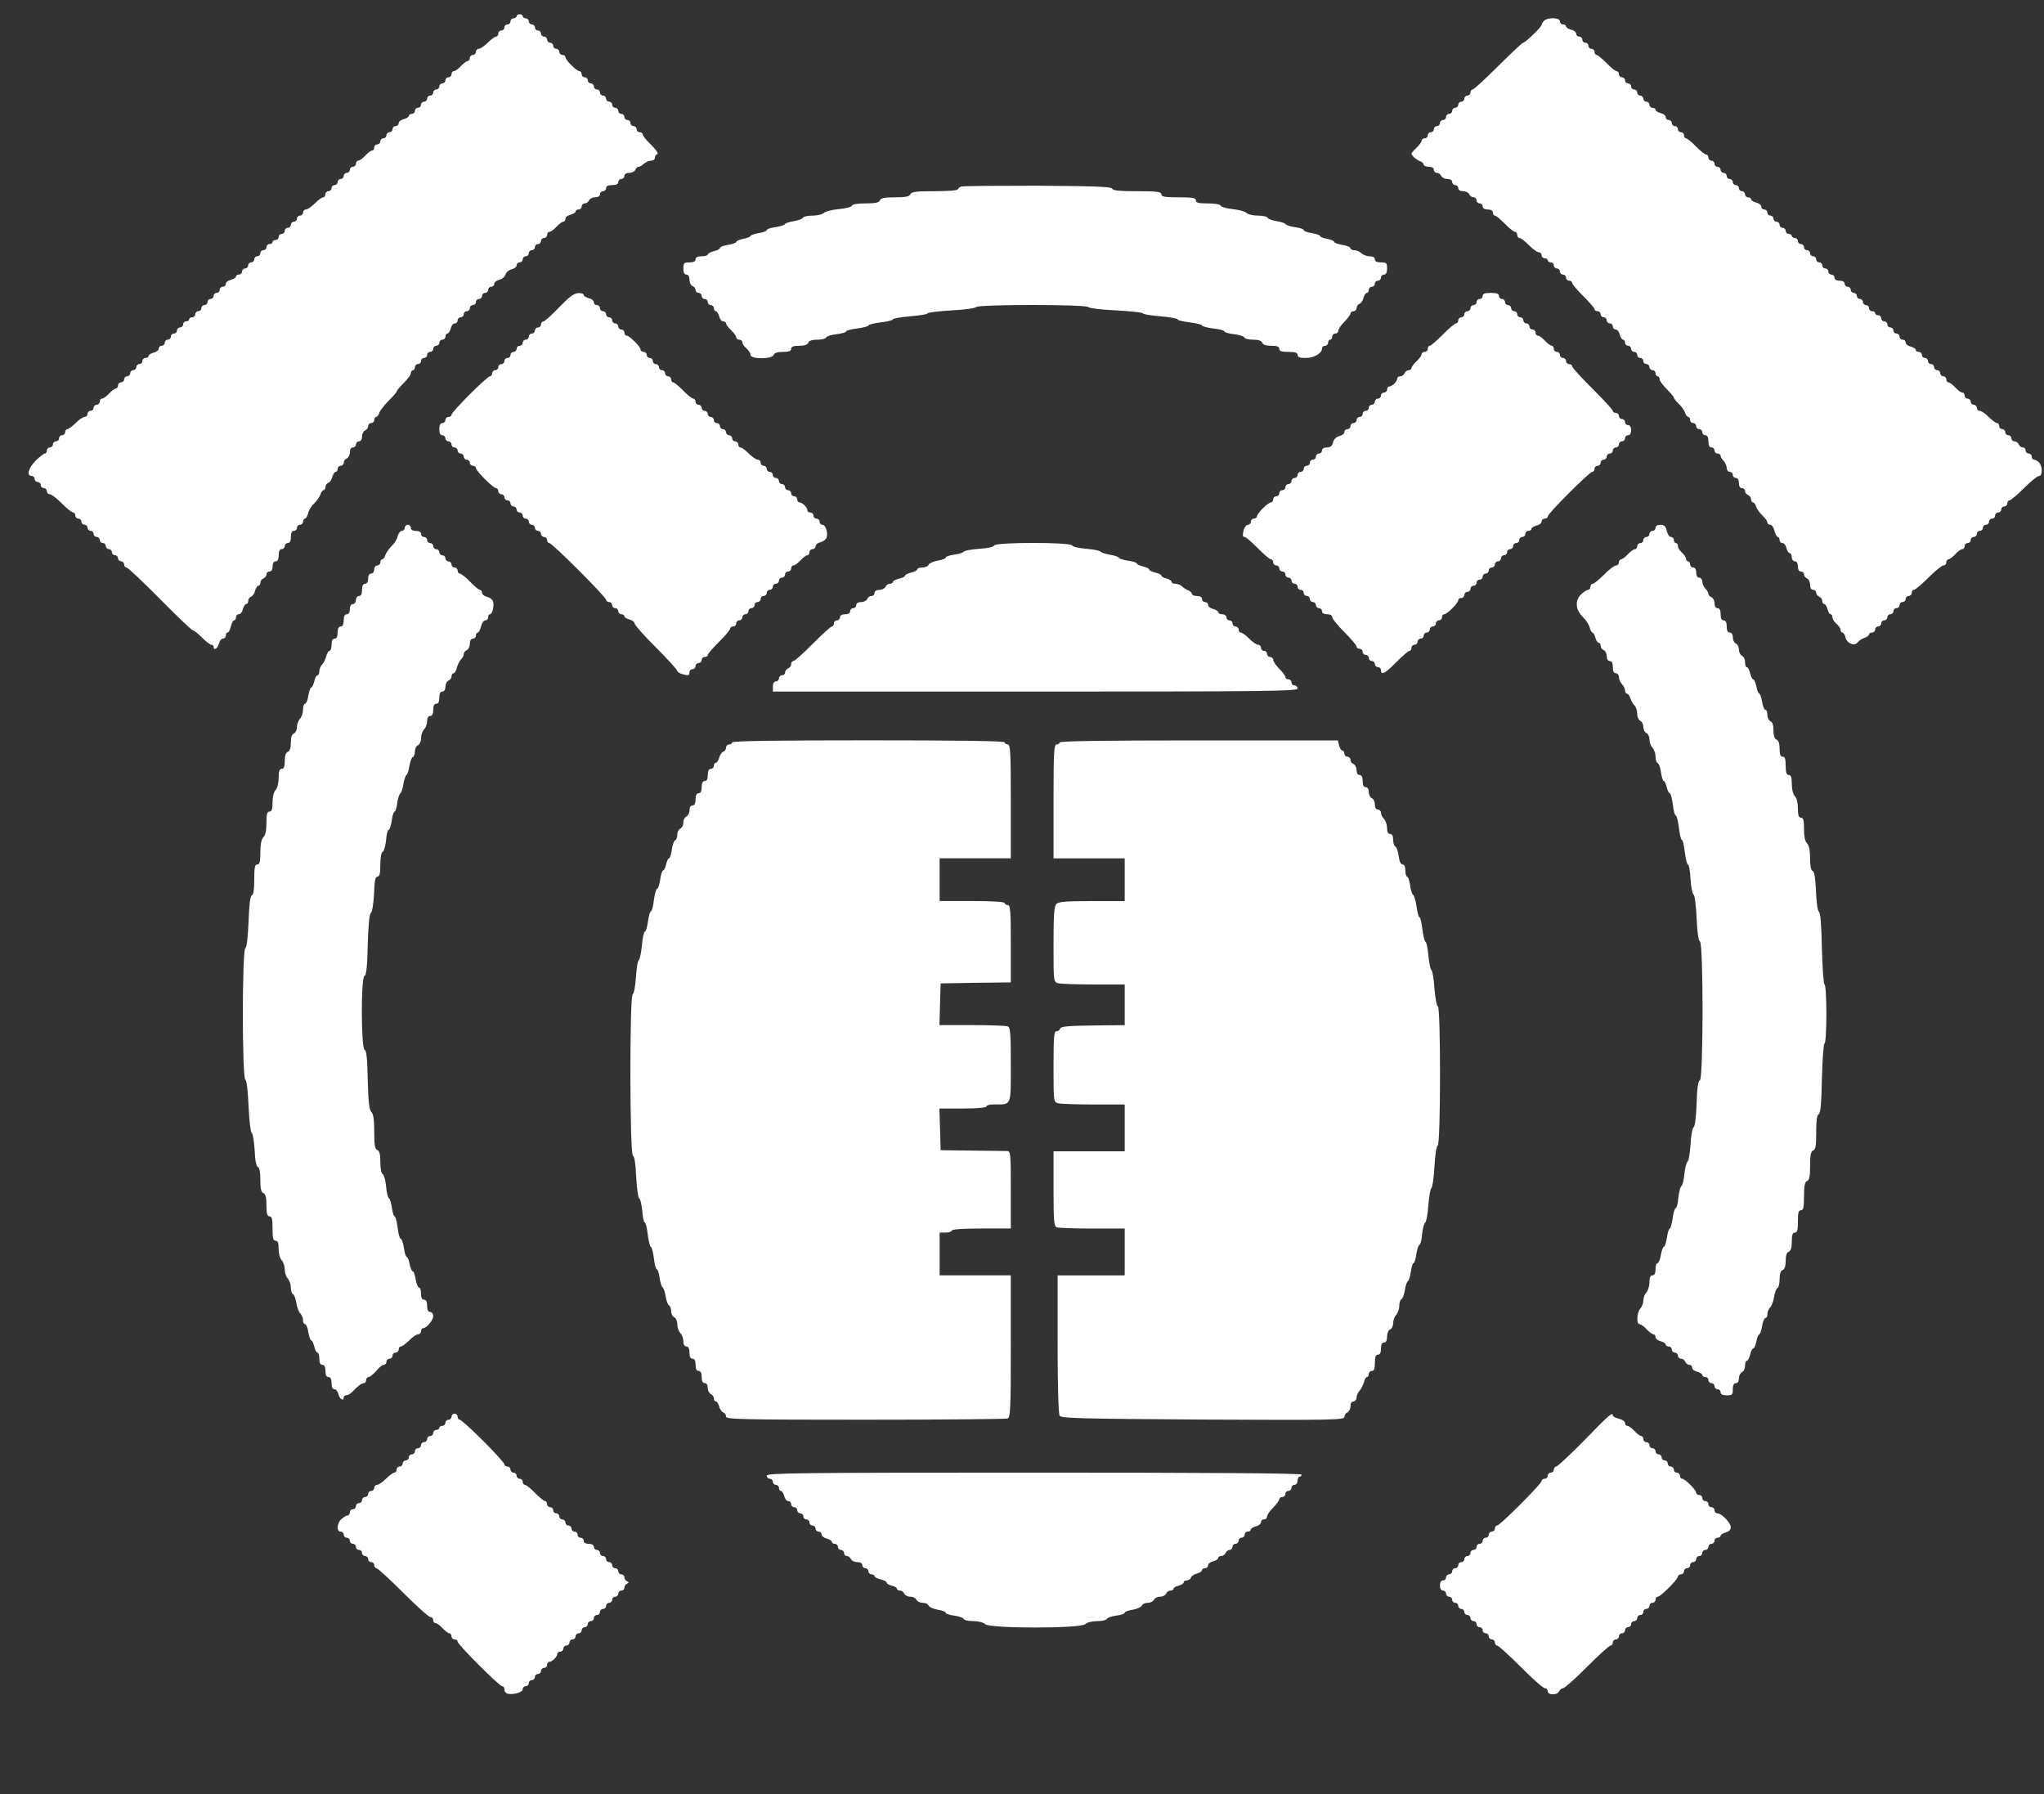 <?xml version="1.0" standalone="no"?>
<!DOCTYPE svg PUBLIC "-//W3C//DTD SVG 20010904//EN" "http://www.w3.org/TR/2001/REC-SVG-20010904/DTD/svg10.dtd">
<svg version="1.0" xmlns="http://www.w3.org/2000/svg"
    width="1005pt" height="882pt" viewBox="0 0 1005 882"
    preserveAspectRatio="xMidYMid meet">

    <rect x="0" y="0" width="1005" height="882" fill="#333333" stroke="none"/>

    <g transform="translate(0,882) scale(0.1,-0.1)"
        fill="#ffffff" stroke="none">
        <path
            d="M2540 8740 c0 -5 -7 -10 -15 -10 -8 0 -15 -7 -15 -15 0 -8 -7 -15
-15 -15 -8 0 -15 -7 -15 -15 0 -8 -7 -15 -15 -15 -8 0 -15 -7 -15 -15 0 -8 -5
-15 -11 -15 -6 0 -24 -13 -41 -30 -16 -16 -36 -30 -44 -30 -8 0 -14 -7 -14
-15 0 -8 -7 -15 -15 -15 -8 0 -15 -7 -15 -15 0 -8 -5 -15 -10 -15 -6 0 -21
-11 -34 -25 -13 -14 -28 -25 -35 -25 -6 0 -11 -7 -11 -15 0 -8 -7 -15 -15 -15
-8 0 -15 -7 -15 -15 0 -8 -7 -15 -15 -15 -8 0 -15 -7 -15 -15 0 -8 -7 -15 -15
-15 -8 0 -15 -7 -15 -15 0 -8 -7 -15 -15 -15 -8 0 -15 -7 -15 -15 0 -8 -7 -15
-15 -15 -8 0 -15 -7 -15 -15 0 -8 -7 -15 -15 -15 -8 0 -15 -7 -15 -15 0 -8 -7
-15 -15 -15 -8 0 -15 -4 -15 -10 0 -5 -11 -12 -25 -16 -14 -3 -25 -12 -25 -20
0 -8 -7 -14 -15 -14 -8 0 -15 -7 -15 -15 0 -8 -7 -15 -15 -15 -8 0 -15 -7 -15
-15 0 -8 -7 -15 -15 -15 -8 0 -15 -7 -15 -15 0 -8 -7 -15 -15 -15 -8 0 -15 -7
-15 -15 0 -8 -5 -15 -10 -15 -6 0 -21 -11 -34 -25 -13 -14 -28 -25 -35 -25 -6
0 -11 -7 -11 -15 0 -8 -7 -15 -15 -15 -8 0 -15 -7 -15 -15 0 -8 -7 -15 -15
-15 -8 0 -15 -7 -15 -15 0 -8 -7 -15 -15 -15 -8 0 -15 -7 -15 -15 0 -8 -7 -15
-15 -15 -8 0 -15 -7 -15 -15 0 -8 -7 -15 -15 -15 -8 0 -15 -7 -15 -15 0 -8 -5
-15 -11 -15 -6 0 -24 -13 -41 -30 -16 -16 -36 -30 -44 -30 -8 0 -14 -7 -14
-15 0 -8 -7 -15 -15 -15 -8 0 -15 -7 -15 -15 0 -8 -7 -15 -15 -15 -8 0 -15 -7
-15 -15 0 -8 -7 -15 -15 -15 -8 0 -15 -7 -15 -15 0 -8 -7 -15 -15 -15 -8 0
-15 -7 -15 -15 0 -8 -7 -15 -15 -15 -8 0 -15 -4 -15 -10 0 -5 -7 -10 -15 -10
-8 0 -15 -7 -15 -15 0 -8 -7 -15 -15 -15 -8 0 -15 -7 -15 -15 0 -8 -7 -15 -15
-15 -8 0 -15 -7 -15 -15 0 -8 -7 -15 -15 -15 -8 0 -15 -7 -15 -15 0 -8 -7 -15
-15 -15 -8 0 -15 -7 -15 -15 0 -8 -7 -15 -15 -15 -8 0 -15 -4 -15 -10 0 -5
-11 -12 -25 -16 -14 -3 -25 -12 -25 -20 0 -8 -7 -14 -15 -14 -8 0 -15 -7 -15
-15 0 -8 -7 -15 -15 -15 -8 0 -15 -7 -15 -15 0 -8 -7 -15 -15 -15 -8 0 -15 -7
-15 -15 0 -8 -7 -15 -15 -15 -8 0 -15 -7 -15 -15 0 -8 -7 -15 -15 -15 -8 0
-15 -7 -15 -15 0 -8 -7 -15 -15 -15 -8 0 -15 -4 -15 -10 0 -5 -7 -10 -15 -10
-8 0 -15 -7 -15 -15 0 -8 -7 -15 -15 -15 -8 0 -15 -7 -15 -15 0 -8 -7 -15 -15
-15 -8 0 -15 -7 -15 -15 0 -8 -7 -15 -15 -15 -8 0 -15 -7 -15 -15 0 -8 -7 -15
-15 -15 -8 0 -15 -6 -15 -14 0 -8 -11 -17 -25 -20 -14 -4 -25 -11 -25 -16 0
-6 -7 -10 -15 -10 -8 0 -15 -7 -15 -15 0 -8 -7 -15 -15 -15 -8 0 -15 -7 -15
-15 0 -8 -7 -15 -15 -15 -8 0 -15 -7 -15 -15 0 -8 -7 -15 -15 -15 -8 0 -15 -7
-15 -15 0 -8 -7 -15 -15 -15 -8 0 -15 -7 -15 -15 0 -8 -5 -15 -10 -15 -6 0
-21 -11 -34 -25 -13 -14 -28 -25 -35 -25 -6 0 -11 -7 -11 -15 0 -8 -7 -15 -15
-15 -8 0 -15 -7 -15 -15 0 -8 -7 -15 -15 -15 -8 0 -15 -7 -15 -15 0 -8 -6 -15
-14 -15 -8 0 -28 -13 -44 -30 -17 -16 -35 -30 -41 -30 -6 0 -11 -7 -11 -15 0
-8 -7 -15 -15 -15 -8 0 -15 -7 -15 -15 0 -8 -7 -15 -15 -15 -8 0 -15 -7 -15
-15 0 -8 -7 -15 -15 -15 -8 0 -15 -7 -15 -15 0 -8 -4 -15 -10 -15 -5 0 -25
-16 -45 -35 -36 -37 -46 -75 -20 -75 8 0 15 -7 15 -15 0 -8 7 -15 15 -15 8 0
15 -7 15 -15 0 -8 7 -15 15 -15 8 0 15 -7 15 -15 0 -8 6 -15 14 -15 8 0 35
-20 59 -45 25 -25 50 -45 56 -45 6 0 11 -7 11 -15 0 -8 7 -15 15 -15 8 0 15
-7 15 -15 0 -8 7 -15 15 -15 8 0 15 -7 15 -15 0 -8 7 -15 15 -15 8 0 15 -7 15
-15 0 -8 7 -15 15 -15 8 0 15 -7 15 -15 0 -8 7 -15 15 -15 8 0 15 -7 15 -15 0
-8 7 -15 15 -15 8 0 15 -7 15 -15 0 -8 7 -15 15 -15 8 0 15 -7 15 -15 0 -8 7
-15 15 -15 8 0 15 -7 15 -15 0 -8 5 -15 11 -15 7 0 81 -70 165 -155 84 -85
157 -155 163 -155 6 0 25 -16 44 -35 19 -19 39 -35 46 -35 6 0 11 -4 11 -10 0
-21 20 -9 26 15 3 14 12 25 20 25 8 0 14 7 14 15 0 8 4 15 9 15 5 0 12 14 16
30 4 17 11 30 16 30 5 0 9 7 9 15 0 8 6 15 14 15 8 0 17 11 20 25 4 14 11 25
16 25 6 0 10 7 10 15 0 9 6 18 14 21 8 3 17 16 20 30 4 13 11 24 16 24 6 0 10
7 10 15 0 9 7 18 15 21 8 4 15 12 15 20 0 8 7 14 15 14 9 0 15 9 15 25 0 16 6
25 15 25 10 0 15 10 15 30 0 20 5 30 15 30 8 0 15 7 15 15 0 8 7 15 15 15 10
0 15 10 15 30 0 20 5 30 15 30 8 0 15 7 15 15 0 8 7 15 15 15 8 0 15 7 15 15
0 8 4 15 9 15 5 0 12 12 16 27 3 15 17 37 30 48 12 12 26 32 30 43 3 12 11 22
16 22 5 0 9 7 9 15 0 9 6 18 14 21 8 3 17 16 20 30 4 13 11 24 16 24 6 0 10 7
10 15 0 8 7 15 15 15 8 0 15 7 15 15 0 9 7 18 15 21 8 4 15 17 15 30 0 15 6
24 15 24 8 0 15 7 15 15 0 8 7 15 15 15 9 0 15 9 15 24 0 13 7 26 15 30 8 3
15 12 15 21 0 8 7 15 15 15 8 0 15 7 15 15 0 8 4 15 9 15 5 0 13 9 16 21 4 11
25 38 46 59 21 21 39 41 39 45 0 5 16 23 35 42 19 19 35 40 35 48 0 8 5 15 10
15 6 0 10 7 10 15 0 8 7 15 15 15 8 0 15 7 15 15 0 8 7 15 15 15 8 0 15 7 15
15 0 8 7 15 15 15 8 0 15 7 15 15 0 8 7 15 15 15 8 0 15 7 15 15 0 8 7 15 15
15 8 0 15 7 15 15 0 8 4 15 10 15 5 0 12 11 16 25 3 14 12 25 20 25 8 0 14 7
14 15 0 8 7 15 15 15 8 0 15 7 15 15 0 8 7 15 15 15 8 0 15 7 15 15 0 8 7 15
15 15 8 0 15 7 15 15 0 8 7 15 15 15 8 0 15 7 15 15 0 8 7 15 15 15 8 0 15 7
15 15 0 8 7 15 15 15 8 0 15 6 15 14 0 8 11 17 24 20 14 3 28 15 31 26 3 11
17 23 31 26 13 3 24 12 24 20 0 8 7 14 15 14 8 0 15 7 15 15 0 8 7 15 15 15 8
0 15 7 15 15 0 8 7 15 15 15 8 0 15 7 15 15 0 8 7 15 15 15 8 0 15 7 15 15 0
8 7 15 15 15 8 0 15 7 15 15 0 8 5 15 11 15 7 0 22 11 35 25 13 14 28 25 34
25 5 0 10 6 10 14 0 8 11 17 25 20 14 4 25 11 25 16 0 6 7 10 15 10 8 0 15 7
15 15 0 8 7 15 15 15 9 0 18 7 21 15 4 8 17 15 30 15 15 0 24 6 24 15 0 8 7
15 15 15 8 0 15 7 15 15 0 10 10 15 30 15 20 0 30 5 30 15 0 8 7 15 15 15 8 0
15 7 15 15 0 9 9 15 24 15 13 0 26 7 30 15 3 8 10 15 16 15 6 0 18 7 26 15 9
8 24 15 35 15 10 0 19 6 19 14 0 8 5 16 12 18 7 3 -6 22 -30 45 -23 22 -42 46
-42 52 0 6 -7 11 -15 11 -8 0 -15 7 -15 15 0 8 -7 15 -15 15 -8 0 -15 7 -15
15 0 8 -7 15 -15 15 -8 0 -15 7 -15 15 0 8 -7 15 -15 15 -8 0 -15 7 -15 15 0
8 -7 15 -15 15 -8 0 -15 7 -15 15 0 8 -7 15 -15 15 -8 0 -15 7 -15 15 0 8 -7
15 -15 15 -8 0 -15 7 -15 15 0 8 -7 15 -15 15 -8 0 -15 7 -15 15 0 8 -7 15
-15 15 -8 0 -15 7 -15 15 0 8 -7 15 -15 15 -8 0 -15 7 -15 15 0 8 -5 15 -11
15 -14 0 -69 55 -69 69 0 6 -7 11 -15 11 -8 0 -15 7 -15 15 0 8 -7 15 -15 15
-8 0 -15 7 -15 15 0 8 -7 15 -15 15 -8 0 -15 7 -15 15 0 8 -7 15 -15 15 -8 0
-15 7 -15 15 0 8 -7 15 -15 15 -8 0 -15 7 -15 15 0 8 -7 15 -15 15 -8 0 -15 7
-15 15 0 8 -7 15 -15 15 -8 0 -15 5 -15 10 0 6 -7 10 -15 10 -8 0 -15 -4 -15
-10z" />
        <path
            d="M7592 8718 c-7 -7 -12 -16 -12 -20 0 -10 -80 -88 -91 -88 -4 0 -59
-52 -123 -115 -63 -63 -119 -115 -125 -115 -6 0 -11 -7 -11 -15 0 -8 -7 -15
-15 -15 -8 0 -15 -7 -15 -15 0 -8 -7 -15 -15 -15 -8 0 -15 -7 -15 -15 0 -8 -7
-15 -15 -15 -8 0 -15 -7 -15 -15 0 -8 -7 -15 -15 -15 -8 0 -15 -7 -15 -15 0
-8 -7 -15 -15 -15 -8 0 -15 -7 -15 -15 0 -8 -7 -15 -15 -15 -8 0 -15 -7 -15
-15 0 -8 -7 -15 -15 -15 -8 0 -15 -7 -15 -15 0 -8 -7 -15 -15 -15 -8 0 -15 -5
-15 -11 0 -7 -11 -22 -25 -35 -14 -13 -25 -26 -25 -29 0 -10 23 -30 43 -38 9
-3 17 -11 17 -17 0 -5 11 -10 25 -10 16 0 25 -6 25 -15 0 -8 7 -15 15 -15 9 0
18 -7 21 -15 4 -8 17 -15 30 -15 15 0 24 -6 24 -15 0 -8 7 -15 15 -15 8 0 15
-7 15 -15 0 -9 9 -15 24 -15 13 0 26 -7 30 -15 3 -8 12 -15 21 -15 8 0 15 -7
15 -15 0 -8 7 -15 15 -15 8 0 15 -7 15 -15 0 -9 9 -15 25 -15 16 0 25 -6 25
-15 0 -8 5 -15 10 -15 6 0 27 -18 49 -40 21 -22 44 -40 50 -40 6 0 11 -7 11
-15 0 -8 5 -15 11 -15 7 0 27 -16 46 -35 19 -19 40 -35 48 -35 8 0 15 -7 15
-15 0 -8 7 -15 15 -15 8 0 15 -4 15 -10 0 -5 7 -10 15 -10 8 0 15 -7 15 -15 0
-8 7 -15 15 -15 8 0 15 -7 15 -15 0 -8 7 -15 15 -15 8 0 15 -7 15 -15 0 -8 7
-15 15 -15 8 0 15 -5 15 -11 0 -6 25 -36 55 -65 30 -30 55 -59 55 -64 0 -6 7
-10 15 -10 8 0 15 -7 15 -15 0 -8 7 -15 15 -15 8 0 15 -7 15 -15 0 -8 7 -15
15 -15 8 0 15 -7 15 -15 0 -8 6 -15 14 -15 8 0 17 -11 20 -25 4 -14 11 -25 16
-25 6 0 10 -7 10 -15 0 -8 7 -15 15 -15 8 0 15 -7 15 -15 0 -8 7 -15 15 -15 8
0 15 -7 15 -15 0 -8 7 -15 15 -15 8 0 15 -7 15 -15 0 -8 7 -15 15 -15 8 0 15
-7 15 -15 0 -8 7 -15 15 -15 8 0 15 -7 15 -15 0 -8 5 -15 10 -15 6 0 10 -7 10
-15 0 -8 16 -29 35 -48 19 -19 35 -38 35 -42 0 -4 11 -18 24 -30 13 -12 27
-32 31 -43 3 -12 11 -22 16 -22 5 0 9 -7 9 -15 0 -8 7 -15 15 -15 8 0 15 -7
15 -15 0 -8 7 -15 15 -15 8 0 15 -7 15 -15 0 -8 7 -15 15 -15 10 0 15 -10 15
-30 0 -20 5 -30 15 -30 8 0 15 -7 15 -15 0 -8 7 -15 15 -15 8 0 15 -5 15 -11
0 -6 7 -17 15 -25 8 -9 15 -24 15 -35 0 -10 7 -19 15 -19 8 0 15 -7 15 -15 0
-8 7 -15 15 -15 9 0 15 -9 15 -25 0 -16 6 -25 15 -25 8 0 15 -6 15 -14 0 -8 7
-16 15 -20 8 -3 15 -12 15 -21 0 -8 4 -15 9 -15 5 0 13 -10 16 -22 4 -11 18
-31 31 -43 13 -12 24 -27 24 -34 0 -6 6 -11 14 -11 8 0 17 -13 21 -30 4 -16
11 -30 16 -30 5 0 9 -7 9 -15 0 -8 6 -15 14 -15 8 0 17 -11 20 -25 4 -14 11
-25 16 -25 6 0 10 -9 10 -20 0 -11 7 -20 15 -20 9 0 15 -9 15 -25 0 -16 6 -25
15 -25 8 0 15 -6 15 -14 0 -8 7 -16 15 -20 8 -3 15 -17 15 -31 0 -16 6 -25 15
-25 8 0 15 -6 15 -14 0 -8 7 -16 15 -20 8 -3 15 -12 15 -21 0 -8 4 -15 10 -15
5 0 12 -11 16 -25 3 -14 10 -25 15 -25 5 0 9 -7 9 -15 0 -8 9 -23 20 -32 11
-10 20 -23 20 -30 0 -7 4 -13 9 -13 5 0 12 -11 15 -24 7 -30 45 -45 60 -24 6
8 21 18 34 22 12 4 22 12 22 17 0 5 7 9 15 9 8 0 15 7 15 15 0 8 7 15 15 15 8
0 15 7 15 15 0 8 7 15 15 15 8 0 15 7 15 15 0 8 7 15 15 15 8 0 15 7 15 15 0
8 7 15 15 15 8 0 15 7 15 15 0 8 7 15 15 15 8 0 15 7 15 15 0 8 7 15 15 15 8
0 15 7 15 15 0 8 5 15 11 15 6 0 38 27 71 60 33 33 66 60 74 60 8 0 14 7 14
15 0 8 5 15 10 15 6 0 21 11 34 25 13 14 28 25 35 25 6 0 11 7 11 15 0 8 7 15
15 15 8 0 15 7 15 15 0 8 7 15 15 15 8 0 15 7 15 15 0 8 7 15 15 15 8 0 15 7
15 15 0 8 7 15 15 15 8 0 15 7 15 15 0 8 7 15 15 15 8 0 15 7 15 15 0 8 7 15
15 15 8 0 15 7 15 15 0 8 7 15 15 15 8 0 15 7 15 15 0 8 5 15 11 15 6 0 38 27
71 60 33 33 66 60 74 60 18 0 18 47 0 66 -8 8 -19 14 -25 14 -6 0 -11 7 -11
15 0 8 -7 15 -15 15 -8 0 -15 7 -15 15 0 8 -6 15 -14 15 -8 0 -16 7 -20 15 -3
8 -12 15 -21 15 -8 0 -15 7 -15 15 0 8 -7 15 -15 15 -8 0 -15 7 -15 15 0 8 -7
15 -15 15 -8 0 -15 7 -15 15 0 8 -5 15 -11 15 -6 0 -24 14 -41 30 -16 17 -36
30 -44 30 -8 0 -14 7 -14 15 0 8 -7 15 -15 15 -8 0 -15 7 -15 15 0 8 -7 15
-15 15 -8 0 -15 7 -15 15 0 8 -5 15 -11 15 -7 0 -22 11 -35 25 -13 14 -28 25
-34 25 -5 0 -10 7 -10 15 0 8 -7 15 -15 15 -8 0 -15 7 -15 15 0 8 -7 15 -15
15 -8 0 -15 7 -15 15 0 8 -7 15 -15 15 -8 0 -15 7 -15 15 0 8 -7 15 -15 15 -8
0 -15 7 -15 15 0 8 -7 15 -15 15 -8 0 -15 4 -15 10 0 5 -11 12 -25 16 -14 3
-25 12 -25 20 0 8 -7 14 -15 14 -8 0 -15 7 -15 15 0 8 -7 15 -15 15 -8 0 -15
7 -15 15 0 8 -7 15 -15 15 -8 0 -15 7 -15 15 0 8 -7 15 -15 15 -8 0 -15 7 -15
15 0 8 -7 15 -15 15 -8 0 -15 5 -15 10 0 6 -7 10 -15 10 -8 0 -15 7 -15 15 0
8 -7 15 -15 15 -8 0 -15 7 -15 15 0 8 -7 15 -15 15 -8 0 -15 7 -15 15 0 8 -7
15 -15 15 -8 0 -15 7 -15 15 0 8 -7 15 -15 15 -8 0 -15 7 -15 15 0 9 -9 15
-25 15 -16 0 -25 6 -25 15 0 8 -7 15 -15 15 -8 0 -15 7 -15 15 0 8 -7 15 -15
15 -8 0 -15 7 -15 15 0 8 -7 15 -15 15 -8 0 -15 7 -15 15 0 8 -7 15 -15 15 -8
0 -15 7 -15 15 0 8 -7 15 -15 15 -8 0 -15 7 -15 15 0 8 -7 15 -15 15 -8 0 -15
7 -15 15 0 8 -7 15 -15 15 -8 0 -15 5 -15 10 0 6 -7 10 -15 10 -8 0 -15 7 -15
15 0 8 -7 15 -15 15 -8 0 -15 7 -15 15 0 8 -7 15 -15 15 -8 0 -15 7 -15 15 0
8 -7 15 -15 15 -8 0 -15 7 -15 15 0 8 -7 15 -15 15 -8 0 -15 6 -15 14 0 8 -11
17 -25 20 -14 4 -25 11 -25 16 0 6 -7 10 -15 10 -8 0 -15 7 -15 15 0 8 -7 15
-15 15 -8 0 -15 7 -15 15 0 8 -7 15 -15 15 -8 0 -15 7 -15 15 0 8 -7 15 -15
15 -8 0 -15 7 -15 15 0 8 -7 15 -15 15 -8 0 -15 7 -15 15 0 8 -7 15 -15 15 -8
0 -15 7 -15 15 0 8 -7 15 -15 15 -8 0 -15 7 -15 15 0 8 -5 15 -11 15 -6 0 -29
18 -50 40 -22 22 -43 40 -49 40 -5 0 -10 7 -10 15 0 8 -7 15 -15 15 -8 0 -15
7 -15 15 0 8 -7 15 -15 15 -8 0 -15 7 -15 15 0 8 -7 15 -15 15 -8 0 -15 6 -15
14 0 8 -11 17 -25 20 -14 4 -25 11 -25 16 0 6 -7 10 -15 10 -8 0 -15 7 -15 15
0 8 -7 15 -15 15 -8 0 -15 7 -15 15 0 8 -7 15 -15 15 -8 0 -15 7 -15 15 0 8
-7 15 -15 15 -8 0 -15 7 -15 15 0 8 -7 15 -15 15 -8 0 -15 7 -15 15 0 8 -7 15
-15 15 -8 0 -15 7 -15 15 0 8 -5 15 -11 15 -6 0 -29 18 -50 40 -22 22 -43 40
-49 40 -5 0 -10 7 -10 15 0 8 -7 15 -15 15 -8 0 -15 7 -15 15 0 8 -7 15 -15
15 -8 0 -15 7 -15 15 0 8 -7 15 -15 15 -8 0 -15 6 -15 14 0 8 -11 17 -25 20
-14 4 -25 11 -25 16 0 6 -7 10 -15 10 -8 0 -15 7 -15 15 0 19 -60 21 -78 3z" />
        <path
            d="M4728 7903 c-10 -2 -18 -9 -18 -14 0 -5 -51 -9 -114 -9 -92 0 -115
-3 -120 -15 -4 -11 -22 -15 -75 -15 -52 0 -70 -4 -75 -15 -4 -11 -22 -15 -70
-15 -40 0 -66 -4 -68 -12 -2 -6 -31 -13 -63 -16 -33 -3 -65 -11 -73 -18 -7 -8
-33 -14 -57 -14 -24 0 -45 -5 -47 -10 -2 -6 -21 -13 -43 -17 -22 -3 -43 -10
-46 -15 -3 -5 -25 -12 -48 -15 -22 -3 -41 -9 -41 -14 0 -5 -18 -12 -40 -15
-22 -4 -40 -10 -40 -14 0 -4 -16 -11 -35 -14 -19 -4 -35 -11 -35 -15 0 -5 -18
-11 -40 -15 -22 -3 -40 -10 -40 -15 0 -5 -13 -12 -30 -16 -16 -4 -30 -11 -30
-16 0 -5 -13 -9 -30 -9 -20 0 -30 -5 -30 -15 0 -10 -10 -15 -30 -15 -27 0 -30
-3 -30 -30 0 -20 5 -30 15 -30 9 0 15 -9 15 -25 0 -14 7 -28 15 -31 8 -4 15
-12 15 -20 0 -8 7 -14 15 -14 8 0 15 -7 15 -15 0 -8 7 -15 15 -15 8 0 15 -7
15 -15 0 -8 7 -15 15 -15 8 0 15 -7 15 -15 0 -8 4 -15 10 -15 5 0 12 -11 16
-25 3 -14 12 -25 20 -25 8 0 14 -5 14 -10 0 -6 11 -21 25 -34 14 -13 25 -28
25 -35 0 -6 7 -11 15 -11 8 0 15 -6 15 -13 0 -7 9 -20 20 -30 11 -9 20 -24 20
-32 0 -21 105 -22 114 0 3 10 19 15 46 15 29 0 40 4 40 15 0 11 11 15 39 15
25 0 41 5 45 15 3 10 19 15 45 15 22 0 41 5 43 11 2 6 25 13 51 16 26 3 47 9
47 14 0 4 25 11 55 14 30 4 55 11 55 15 0 4 27 11 60 15 33 4 60 10 60 15 0 4
38 11 85 15 47 4 85 10 85 14 0 5 53 11 118 15 64 3 119 11 120 16 5 14 549
14 554 0 2 -5 63 -13 136 -16 72 -4 132 -10 132 -15 0 -4 38 -10 85 -14 47 -4
85 -11 85 -15 0 -5 27 -11 60 -15 33 -4 60 -11 60 -15 0 -4 25 -11 55 -15 30
-3 55 -10 55 -14 0 -5 21 -11 47 -14 26 -3 49 -10 51 -16 2 -6 21 -11 43 -11
26 0 42 -5 45 -15 4 -10 20 -15 45 -15 28 0 39 -4 39 -15 0 -11 12 -15 45 -15
33 0 45 -4 45 -15 0 -11 11 -15 40 -15 41 0 80 23 80 47 0 7 7 13 15 13 8 0
15 7 15 15 0 8 5 15 10 15 6 0 10 7 10 15 0 8 7 15 15 15 8 0 15 6 15 14 0 8
14 28 30 44 17 17 30 35 30 41 0 6 7 11 15 11 8 0 15 7 15 15 0 9 6 18 14 21
8 3 17 16 20 30 4 13 11 24 16 24 6 0 10 7 10 15 0 8 7 15 15 15 8 0 15 7 15
15 0 8 7 15 15 15 8 0 15 7 15 15 0 8 7 15 15 15 10 0 15 10 15 30 0 27 -3 30
-30 30 -20 0 -30 5 -30 15 0 9 -10 15 -26 15 -14 0 -32 7 -40 15 -9 8 -24 15
-35 15 -10 0 -19 4 -19 10 0 5 -18 13 -40 16 -22 4 -40 10 -40 15 0 4 -16 11
-35 15 -19 3 -35 10 -35 14 0 4 -18 10 -40 14 -22 3 -40 10 -40 15 0 5 -19 11
-41 14 -23 3 -45 10 -48 15 -3 5 -24 12 -46 15 -22 4 -41 11 -43 17 -2 5 -23
10 -47 10 -24 0 -50 6 -57 14 -8 7 -38 15 -68 18 -30 3 -56 11 -58 17 -2 6
-28 11 -63 11 -46 0 -59 3 -59 15 0 12 -16 15 -85 15 -69 0 -85 3 -85 15 0 12
-20 15 -119 15 -87 0 -120 3 -123 13 -4 9 -86 12 -364 14 -197 0 -367 -1 -376
-4z" />
        <path
            d="M2750 7310 c-36 -38 -71 -69 -77 -70 -7 0 -13 -7 -13 -15 0 -8 -7
-15 -15 -15 -8 0 -15 -7 -15 -15 0 -8 -7 -15 -15 -15 -8 0 -15 -7 -15 -15 0
-8 -7 -15 -15 -15 -8 0 -15 -7 -15 -15 0 -8 -7 -15 -15 -15 -8 0 -15 -7 -15
-15 0 -8 -7 -15 -15 -15 -8 0 -15 -7 -15 -15 0 -8 -7 -15 -15 -15 -8 0 -15 -7
-15 -15 0 -8 -7 -15 -15 -15 -8 0 -15 -7 -15 -15 0 -8 -7 -15 -15 -15 -8 0
-15 -7 -15 -15 0 -8 -5 -15 -11 -15 -14 0 -189 -175 -189 -189 0 -6 -7 -11
-15 -11 -8 0 -15 -7 -15 -15 0 -8 -7 -15 -15 -15 -10 0 -15 -10 -15 -30 0 -20
5 -30 15 -30 8 0 15 -7 15 -15 0 -8 7 -15 15 -15 8 0 15 -7 15 -15 0 -8 7 -15
15 -15 8 0 15 -7 15 -15 0 -8 7 -15 15 -15 8 0 15 -7 15 -15 0 -8 7 -15 15
-15 8 0 15 -7 15 -15 0 -8 7 -15 15 -15 8 0 15 -5 15 -11 0 -14 85 -99 99 -99
6 0 11 -7 11 -15 0 -8 7 -15 15 -15 8 0 15 -7 15 -15 0 -8 7 -15 15 -15 8 0
15 -7 15 -15 0 -8 7 -15 15 -15 8 0 15 -7 15 -15 0 -8 7 -15 15 -15 8 0 15 -7
15 -15 0 -8 7 -15 15 -15 8 0 15 -7 15 -15 0 -8 7 -15 15 -15 8 0 15 -7 15
-15 0 -8 7 -15 15 -15 8 0 15 -7 15 -15 0 -8 7 -15 15 -15 8 0 15 -7 15 -15 0
-8 5 -15 11 -15 14 0 279 -265 279 -279 0 -6 7 -11 15 -11 8 0 15 -7 15 -15 0
-8 7 -15 15 -15 8 0 15 -7 15 -15 0 -8 7 -15 15 -15 8 0 15 -4 15 -10 0 -5 11
-12 25 -16 14 -3 25 -12 25 -19 0 -7 47 -61 105 -118 58 -58 105 -110 105
-115 0 -5 10 -12 23 -16 33 -9 37 -8 37 9 0 8 7 15 15 15 8 0 15 7 15 15 0 8
7 15 15 15 8 0 15 7 15 15 0 8 7 15 15 15 8 0 15 4 15 10 0 5 25 34 55 64 30
29 55 59 55 65 0 6 7 11 15 11 8 0 15 7 15 15 0 8 7 15 15 15 8 0 15 7 15 15
0 8 7 15 15 15 8 0 15 7 15 15 0 8 7 15 15 15 8 0 15 7 15 15 0 8 7 15 15 15
8 0 15 7 15 15 0 8 7 15 15 15 8 0 15 7 15 15 0 8 7 15 15 15 8 0 15 7 15 15
0 8 7 15 15 15 8 0 15 7 15 15 0 8 7 15 15 15 8 0 15 7 15 15 0 8 7 15 15 15
8 0 15 7 15 15 0 8 5 15 11 15 7 0 22 11 35 25 13 14 28 25 34 25 5 0 10 7 10
15 0 8 7 15 15 15 8 0 15 6 15 14 0 8 11 17 24 20 13 3 27 13 30 22 9 23 -4
64 -20 64 -8 0 -14 7 -14 15 0 8 -7 15 -15 15 -8 0 -15 7 -15 15 0 8 -7 15
-15 15 -8 0 -15 5 -15 11 0 14 -25 39 -39 39 -6 0 -11 7 -11 15 0 8 -7 15 -15
15 -8 0 -15 7 -15 15 0 8 -7 15 -15 15 -8 0 -15 7 -15 15 0 8 -7 15 -15 15 -8
0 -15 7 -15 15 0 8 -7 15 -15 15 -8 0 -15 7 -15 15 0 8 -7 15 -15 15 -8 0 -15
7 -15 15 0 8 -7 15 -15 15 -8 0 -15 7 -15 15 0 8 -6 15 -14 15 -8 0 -28 14
-44 30 -17 17 -35 30 -41 30 -6 0 -11 7 -11 15 0 8 -7 15 -15 15 -8 0 -15 7
-15 15 0 8 -7 15 -15 15 -8 0 -15 7 -15 15 0 8 -7 15 -15 15 -8 0 -15 7 -15
15 0 8 -7 15 -15 15 -8 0 -15 7 -15 15 0 8 -7 15 -15 15 -8 0 -15 7 -15 15 0
8 -7 15 -15 15 -8 0 -15 7 -15 15 0 8 -7 15 -15 15 -8 0 -15 7 -15 15 0 8 -5
15 -11 15 -6 0 -29 18 -50 40 -22 22 -43 40 -49 40 -5 0 -10 7 -10 15 0 8 -7
15 -15 15 -8 0 -15 7 -15 15 0 8 -7 15 -15 15 -8 0 -15 7 -15 15 0 8 -7 15
-15 15 -8 0 -15 7 -15 15 0 8 -7 15 -15 15 -8 0 -15 7 -15 15 0 8 -7 15 -15
15 -8 0 -15 5 -15 11 0 14 -55 69 -69 69 -6 0 -11 7 -11 15 0 8 -7 15 -15 15
-8 0 -15 7 -15 15 0 8 -7 15 -15 15 -8 0 -15 7 -15 15 0 8 -7 15 -15 15 -8 0
-15 7 -15 15 0 8 -7 15 -15 15 -8 0 -15 7 -15 15 0 8 -7 15 -15 15 -8 0 -15 6
-15 14 0 8 -11 17 -25 20 -14 4 -25 11 -25 16 0 6 -12 10 -27 9 -21 -1 -45
-19 -93 -69z" />
        <path
            d="M7290 7365 c0 -8 -7 -15 -15 -15 -8 0 -15 -7 -15 -15 0 -8 -7 -15
-15 -15 -8 0 -15 -7 -15 -15 0 -8 -7 -15 -15 -15 -8 0 -15 -7 -15 -15 0 -8 -7
-15 -15 -15 -8 0 -15 -7 -15 -15 0 -8 -5 -15 -11 -15 -6 0 -36 -25 -65 -55
-30 -30 -59 -55 -64 -55 -6 0 -10 -7 -10 -15 0 -8 -7 -15 -15 -15 -8 0 -15 -5
-15 -11 0 -7 -11 -22 -25 -35 -14 -13 -25 -28 -25 -34 0 -5 -6 -10 -14 -10 -8
0 -16 -7 -20 -15 -3 -8 -12 -15 -21 -15 -8 0 -15 -5 -15 -11 0 -6 -6 -17 -14
-25 -8 -8 -19 -14 -25 -14 -6 0 -11 -7 -11 -15 0 -8 -7 -15 -15 -15 -8 0 -15
-7 -15 -15 0 -8 -7 -15 -15 -15 -8 0 -15 -7 -15 -15 0 -8 -7 -15 -15 -15 -8 0
-15 -7 -15 -15 0 -8 -7 -15 -15 -15 -8 0 -15 -7 -15 -15 0 -8 -7 -15 -15 -15
-8 0 -15 -7 -15 -15 0 -8 -7 -15 -15 -15 -8 0 -15 -7 -15 -15 0 -8 -7 -15 -15
-15 -8 0 -15 -6 -15 -14 0 -8 -11 -17 -25 -20 -15 -4 -27 -16 -31 -31 -4 -18
-13 -25 -30 -25 -15 0 -24 -6 -24 -15 0 -8 -7 -15 -15 -15 -8 0 -15 -7 -15
-15 0 -8 -7 -15 -15 -15 -8 0 -15 -7 -15 -15 0 -8 -7 -15 -15 -15 -8 0 -15 -7
-15 -15 0 -8 -7 -15 -15 -15 -8 0 -15 -7 -15 -15 0 -8 -7 -15 -15 -15 -8 0
-15 -7 -15 -15 0 -8 -7 -15 -15 -15 -8 0 -15 -7 -15 -15 0 -8 -7 -15 -15 -15
-8 0 -15 -7 -15 -15 0 -8 -7 -15 -15 -15 -8 0 -15 -7 -15 -15 0 -8 -5 -15 -11
-15 -6 0 -24 -13 -40 -29 -16 -16 -29 -34 -29 -40 0 -6 -7 -11 -15 -11 -8 0
-15 -7 -15 -15 0 -8 -6 -15 -14 -15 -7 0 -16 -10 -20 -22 -8 -32 -7 -38 4 -38
5 0 34 -25 64 -55 29 -30 59 -55 65 -55 6 0 11 -7 11 -15 0 -8 7 -15 15 -15 8
0 15 -7 15 -15 0 -8 7 -15 15 -15 8 0 15 -7 15 -15 0 -8 7 -15 15 -15 8 0 15
-7 15 -15 0 -8 7 -15 15 -15 8 0 15 -7 15 -15 0 -8 7 -15 15 -15 8 0 15 -7 15
-15 0 -8 7 -15 15 -15 8 0 15 -7 15 -15 0 -8 7 -15 15 -15 8 0 15 -7 15 -15 0
-8 7 -15 15 -15 8 0 15 -7 15 -15 0 -9 9 -15 25 -15 15 0 25 -6 25 -14 0 -8
27 -41 60 -74 33 -33 60 -65 60 -71 0 -6 7 -11 15 -11 8 0 15 -7 15 -15 0 -8
7 -15 15 -15 8 0 15 -7 15 -15 0 -8 7 -15 15 -15 8 0 15 -7 15 -15 0 -8 7 -15
15 -15 8 0 15 -7 15 -15 0 -27 21 -16 76 40 30 30 59 55 64 55 6 0 10 7 10 15
0 8 7 15 15 15 8 0 15 7 15 15 0 8 7 15 15 15 8 0 15 7 15 15 0 8 7 15 15 15
8 0 15 7 15 15 0 8 7 15 15 15 8 0 15 7 15 15 0 8 7 15 15 15 8 0 15 7 15 15
0 8 5 15 11 15 14 0 69 55 69 69 0 6 7 11 15 11 8 0 15 7 15 15 0 8 7 15 15
15 8 0 15 7 15 15 0 8 7 15 15 15 8 0 15 7 15 15 0 8 7 15 15 15 8 0 15 7 15
15 0 8 7 15 15 15 8 0 15 7 15 15 0 8 7 15 15 15 8 0 15 7 15 15 0 8 7 15 15
15 8 0 15 7 15 15 0 8 7 15 15 15 8 0 15 7 15 15 0 8 7 15 15 15 8 0 15 7 15
15 0 8 7 15 15 15 8 0 15 7 15 15 0 8 7 15 15 15 8 0 15 7 15 15 0 8 7 15 15
15 8 0 15 4 15 10 0 5 11 12 25 16 14 3 25 12 25 20 0 8 7 14 15 14 8 0 15 5
15 11 0 14 205 219 219 219 6 0 11 7 11 15 0 8 7 15 15 15 8 0 15 7 15 15 0 8
7 15 15 15 8 0 15 7 15 15 0 8 7 15 15 15 8 0 15 7 15 15 0 8 7 15 15 15 8 0
15 7 15 15 0 8 7 15 15 15 8 0 15 7 15 15 0 8 7 15 15 15 9 0 15 9 15 25 0 16
-6 25 -15 25 -8 0 -15 7 -15 15 0 8 -7 15 -15 15 -8 0 -15 7 -15 15 0 8 -7 15
-15 15 -8 0 -15 4 -15 10 0 5 -45 54 -100 109 -55 54 -100 104 -100 110 0 6
-7 11 -15 11 -8 0 -15 7 -15 15 0 8 -7 15 -15 15 -8 0 -15 7 -15 15 0 8 -7 15
-15 15 -8 0 -15 7 -15 15 0 8 -5 15 -10 15 -6 0 -21 11 -34 25 -13 14 -28 25
-35 25 -6 0 -11 7 -11 15 0 8 -7 15 -15 15 -8 0 -15 7 -15 15 0 8 -7 15 -15
15 -8 0 -15 7 -15 15 0 8 -7 15 -15 15 -8 0 -15 7 -15 15 0 8 -7 15 -15 15 -8
0 -15 7 -15 15 0 8 -7 15 -15 15 -8 0 -15 7 -15 15 0 8 -7 15 -15 15 -8 0 -15
7 -15 15 0 11 -11 15 -40 15 -29 0 -40 -4 -40 -15z" />
        <path
            d="M1990 6225 c0 -8 -6 -15 -14 -15 -8 0 -17 -12 -21 -27 -3 -15 -17
-37 -30 -48 -12 -12 -26 -32 -30 -43 -3 -12 -11 -22 -16 -22 -5 0 -9 -7 -9
-15 0 -8 -7 -15 -15 -15 -8 0 -15 -9 -15 -20 0 -11 -7 -20 -15 -20 -9 0 -15
-9 -15 -25 0 -16 -6 -25 -15 -25 -10 0 -15 -10 -15 -30 0 -20 -5 -30 -15 -30
-8 0 -15 -9 -15 -20 0 -11 -7 -20 -15 -20 -9 0 -15 -9 -15 -25 0 -16 -6 -25
-15 -25 -10 0 -15 -10 -15 -30 0 -20 -5 -30 -15 -30 -10 0 -15 -10 -15 -30 0
-20 -5 -30 -15 -30 -10 0 -15 -10 -15 -30 0 -16 -4 -30 -10 -30 -5 0 -13 -12
-16 -27 -4 -15 -13 -34 -21 -41 -7 -7 -13 -22 -13 -33 0 -10 -4 -19 -9 -19 -5
0 -12 -13 -16 -30 -4 -16 -10 -30 -15 -30 -4 0 -10 -18 -14 -40 -3 -22 -11
-40 -16 -40 -6 0 -10 -13 -10 -29 0 -16 -7 -36 -15 -45 -8 -8 -15 -26 -15 -41
0 -14 -7 -28 -15 -31 -10 -4 -15 -20 -15 -45 0 -26 -5 -42 -15 -45 -10 -4 -15
-20 -15 -45 0 -28 -4 -39 -15 -39 -11 0 -15 -12 -15 -44 0 -26 -6 -51 -15 -60
-9 -9 -15 -33 -15 -60 0 -34 -4 -46 -15 -46 -12 0 -15 -13 -15 -56 0 -36 -5
-61 -15 -70 -10 -10 -15 -35 -15 -75 0 -46 -3 -59 -15 -59 -12 0 -15 -15 -15
-74 0 -49 -4 -76 -12 -78 -8 -3 -13 -45 -16 -129 -3 -76 -9 -127 -16 -131 -16
-10 -16 -636 0 -646 7 -4 13 -56 16 -131 3 -68 10 -126 15 -130 6 -3 12 -42
15 -85 2 -51 8 -81 16 -84 8 -2 12 -25 12 -63 0 -44 4 -61 15 -65 11 -5 15
-21 15 -60 0 -41 4 -54 15 -54 12 0 15 -13 15 -60 0 -47 3 -60 15 -60 11 0 15
-11 15 -41 0 -23 7 -47 15 -55 8 -9 15 -29 15 -45 0 -17 7 -37 15 -45 8 -9 15
-28 15 -44 0 -16 5 -30 10 -32 6 -2 13 -21 17 -43 3 -22 12 -46 20 -53 7 -7
13 -22 13 -33 0 -10 4 -19 10 -19 5 0 13 -18 16 -40 4 -22 10 -40 14 -40 5 0
11 -13 15 -30 4 -17 11 -30 16 -30 5 0 9 -13 9 -30 0 -20 5 -30 15 -30 10 0
15 -10 15 -30 0 -20 5 -30 15 -30 10 0 15 -10 15 -30 0 -19 5 -30 14 -30 8 0
17 -11 20 -25 6 -24 26 -36 26 -15 0 6 6 10 13 10 7 0 20 8 29 17 26 28 46 43
58 43 5 0 10 7 10 15 0 8 6 15 13 15 6 1 23 14 37 30 13 17 30 30 37 30 7 0
13 7 13 15 0 8 7 15 15 15 8 0 15 7 15 15 0 8 7 15 15 15 8 0 15 7 15 15 0 8
5 15 11 15 6 0 24 14 41 30 16 17 36 30 44 30 8 0 14 7 14 15 0 8 5 15 10 15
17 0 50 39 50 60 0 11 -7 20 -15 20 -10 0 -15 10 -15 30 0 20 -5 30 -15 30
-10 0 -15 10 -15 30 0 17 -4 30 -10 30 -5 0 -13 18 -16 40 -4 22 -10 40 -15
40 -4 0 -11 16 -15 35 -3 19 -10 35 -14 35 -4 0 -11 20 -14 45 -4 25 -11 45
-16 45 -5 0 -12 25 -15 55 -4 30 -11 55 -15 55 -4 0 -10 19 -13 41 -3 23 -10
45 -15 48 -5 3 -12 31 -14 61 -3 30 -11 56 -17 58 -6 2 -11 27 -11 58 0 39 -4
56 -15 60 -12 5 -15 25 -15 89 0 59 -4 88 -14 98 -11 10 -15 50 -18 157 -2
103 -6 145 -15 148 -18 5 -19 358 -1 364 9 3 14 47 16 154 3 97 8 152 16 156
6 4 12 43 15 93 2 64 6 85 17 85 10 0 14 15 14 59 0 35 5 61 11 63 6 2 14 27
17 56 2 29 8 52 13 52 4 0 11 20 15 45 3 25 10 45 14 45 4 0 10 19 13 41 3 23
10 45 15 48 5 3 12 24 15 45 4 22 10 42 15 45 5 3 12 24 15 46 4 22 11 41 17
43 5 2 10 15 10 28 0 14 7 27 15 30 8 4 15 18 15 34 0 16 7 35 15 44 8 8 15
26 15 40 0 16 6 26 15 26 10 0 15 10 15 30 0 20 5 30 15 30 10 0 15 10 15 30
0 20 5 30 15 30 9 0 15 9 15 24 0 13 7 26 15 30 8 3 15 12 15 21 0 8 4 15 10
15 5 0 13 12 16 27 4 15 13 34 21 41 7 7 13 19 13 27 0 7 7 15 15 19 8 3 15
17 15 31 0 16 6 25 15 25 8 0 15 7 15 15 0 8 4 15 9 15 5 0 12 14 16 30 4 17
13 30 21 30 8 0 14 7 14 15 0 8 4 15 9 15 12 0 22 45 15 64 -3 9 -17 19 -30
22 -13 3 -24 12 -24 20 0 8 -5 14 -10 14 -6 0 -27 18 -49 40 -21 22 -44 40
-50 40 -6 0 -11 7 -11 15 0 8 -7 15 -15 15 -8 0 -15 7 -15 15 0 8 -7 15 -15
15 -8 0 -15 7 -15 15 0 8 -7 15 -15 15 -8 0 -15 7 -15 15 0 8 -7 15 -15 15 -8
0 -15 7 -15 15 0 8 -7 15 -15 15 -8 0 -15 7 -15 15 0 8 -7 15 -15 15 -8 0 -15
7 -15 15 0 9 -9 15 -25 15 -16 0 -25 6 -25 15 0 8 -7 15 -15 15 -8 0 -15 -7
-15 -15z" />
        <path
            d="M8140 6225 c0 -8 -7 -15 -15 -15 -8 0 -15 -7 -15 -15 0 -8 -7 -15
-15 -15 -8 0 -15 -7 -15 -15 0 -8 -7 -15 -15 -15 -8 0 -15 -7 -15 -15 0 -8 -5
-15 -11 -15 -7 0 -22 -11 -35 -25 -13 -14 -28 -25 -34 -25 -5 0 -10 -7 -10
-15 0 -8 -6 -15 -14 -15 -8 0 -35 -20 -59 -45 -25 -25 -50 -45 -56 -45 -6 0
-11 -7 -11 -15 0 -8 -6 -15 -12 -15 -7 0 -24 -12 -37 -25 -29 -31 -23 -76 14
-111 13 -12 27 -34 31 -48 3 -14 10 -26 14 -26 4 0 11 -11 14 -25 4 -14 11
-25 16 -25 6 0 10 -7 10 -15 0 -9 7 -18 15 -21 8 -4 15 -17 15 -30 0 -15 6
-24 15 -24 10 0 15 -10 15 -30 0 -20 5 -30 15 -30 8 0 15 -9 15 -19 0 -11 7
-26 15 -35 8 -8 15 -22 15 -30 0 -9 4 -16 9 -16 5 0 13 -10 17 -22 3 -12 13
-28 20 -36 8 -7 14 -26 14 -42 0 -16 7 -30 15 -34 8 -3 15 -16 15 -30 0 -13 7
-26 15 -30 8 -3 15 -17 15 -31 0 -15 7 -33 15 -41 8 -9 15 -28 15 -44 0 -16 5
-30 11 -32 5 -2 13 -22 16 -46 3 -23 9 -42 14 -42 4 0 10 -13 14 -30 4 -16 10
-30 15 -30 4 0 11 -25 15 -55 3 -30 10 -55 15 -55 4 0 11 -27 15 -60 4 -33 10
-60 15 -60 4 0 10 -27 14 -60 4 -33 11 -60 15 -60 5 0 11 -32 13 -71 2 -38 9
-73 15 -77 6 -4 12 -54 15 -116 3 -71 9 -111 16 -114 18 -6 17 -679 0 -684 -9
-3 -14 -38 -16 -114 -3 -67 -8 -112 -15 -116 -6 -4 -13 -42 -15 -85 -3 -43 -9
-81 -15 -84 -5 -4 -12 -31 -15 -60 -3 -30 -9 -57 -15 -60 -5 -4 -12 -30 -15
-58 -2 -28 -8 -51 -13 -51 -5 0 -11 -22 -15 -50 -4 -27 -10 -50 -14 -50 -4 0
-11 -20 -14 -45 -4 -25 -11 -45 -15 -45 -5 0 -11 -18 -15 -40 -3 -22 -11 -40
-16 -40 -6 0 -10 -13 -10 -30 0 -20 -5 -30 -15 -30 -10 0 -15 -10 -15 -34 0
-19 -7 -41 -15 -50 -8 -8 -15 -26 -15 -40 0 -13 -7 -31 -15 -40 -17 -17 -20
-76 -4 -76 7 0 22 -11 35 -25 13 -14 28 -25 34 -25 5 0 10 -6 10 -14 0 -8 11
-17 25 -20 14 -4 25 -11 25 -16 0 -6 7 -10 15 -10 8 0 15 -7 15 -15 0 -8 7
-15 15 -15 8 0 15 -7 15 -15 0 -8 7 -15 15 -15 9 0 18 -7 21 -15 4 -8 12 -15
20 -15 8 0 14 -6 14 -14 0 -8 11 -17 25 -20 14 -4 25 -11 25 -16 0 -6 7 -10
15 -10 8 0 15 -7 15 -15 0 -8 7 -15 15 -15 8 0 15 -7 15 -15 0 -8 7 -15 15
-15 8 0 15 -7 15 -15 0 -10 10 -15 30 -15 27 0 30 3 30 30 0 20 5 30 15 30 9
0 15 9 15 24 0 13 7 26 15 30 8 3 15 17 15 31 0 14 4 25 9 25 5 0 12 13 16 30
4 17 11 30 15 30 5 0 12 16 16 35 3 19 10 35 14 35 4 0 10 18 14 40 3 22 11
40 16 40 6 0 10 9 10 19 0 11 6 26 13 33 8 7 17 31 20 53 4 22 11 41 17 43 5
2 10 21 10 43 0 26 5 42 15 45 10 4 15 20 15 45 0 26 5 42 15 45 10 4 15 20
15 50 0 32 4 44 15 44 12 0 15 13 15 55 0 42 3 55 15 55 12 0 15 14 15 69 0
52 4 70 15 75 11 4 15 22 15 75 0 52 4 70 15 75 12 4 15 24 15 90 0 57 4 86
12 88 9 3 14 53 16 176 3 95 8 172 13 172 5 0 9 65 9 145 0 80 -4 145 -9 145
-5 0 -10 79 -13 175 -2 116 -7 178 -15 183 -6 4 -12 46 -14 101 -3 64 -8 96
-16 99 -9 2 -13 24 -13 62 0 39 -5 64 -15 74 -10 9 -15 34 -15 70 0 43 -3 56
-15 56 -11 0 -15 12 -15 46 0 27 -6 51 -15 60 -9 9 -15 34 -15 60 0 32 -4 44
-15 44 -11 0 -15 12 -15 45 0 33 -4 45 -15 45 -11 0 -15 11 -15 39 0 25 -5 41
-15 45 -10 3 -15 19 -15 45 0 25 -5 41 -15 45 -8 3 -15 17 -15 31 0 14 -4 25
-10 25 -5 0 -13 18 -16 40 -4 22 -10 40 -14 40 -4 0 -11 16 -14 35 -4 19 -11
35 -16 35 -4 0 -11 14 -15 30 -4 17 -11 30 -16 30 -5 0 -9 11 -9 25 0 14 -7
28 -15 31 -8 4 -15 17 -15 30 0 14 -7 27 -15 30 -8 4 -15 17 -15 30 0 15 -6
24 -15 24 -10 0 -15 10 -15 30 0 20 -5 30 -15 30 -10 0 -15 10 -15 30 0 20 -5
30 -15 30 -9 0 -15 9 -15 24 0 13 -7 26 -15 30 -8 3 -15 10 -15 16 0 6 -7 18
-15 26 -8 9 -15 24 -15 35 0 10 -7 19 -15 19 -9 0 -15 9 -15 25 0 16 -6 25
-15 25 -8 0 -15 7 -15 15 0 8 -4 15 -10 15 -5 0 -10 6 -10 13 0 7 -9 20 -20
30 -11 9 -20 24 -20 32 0 8 -4 15 -10 15 -5 0 -10 7 -10 15 0 8 -6 15 -14 15
-8 0 -17 14 -21 30 -5 23 -12 30 -31 30 -15 0 -24 -6 -24 -15z" />
        <path
            d="M4888 6138 c-3 -7 -32 -14 -74 -16 -38 -3 -72 -9 -75 -14 -3 -5 -25
-12 -48 -15 -22 -3 -41 -9 -41 -14 0 -5 -18 -12 -39 -15 -22 -4 -42 -13 -45
-20 -3 -8 -17 -14 -31 -14 -14 0 -25 -4 -25 -9 0 -5 -13 -12 -30 -16 -16 -4
-30 -10 -30 -15 0 -5 -13 -11 -30 -15 -16 -4 -30 -11 -30 -16 0 -5 -7 -9 -15
-9 -9 0 -18 -7 -21 -15 -4 -8 -17 -15 -30 -15 -15 0 -24 -6 -24 -15 0 -8 -7
-15 -15 -15 -9 0 -18 -7 -21 -15 -4 -8 -17 -15 -30 -15 -15 0 -24 -6 -24 -15
0 -8 -7 -15 -15 -15 -8 0 -15 -7 -15 -15 0 -9 -9 -15 -25 -15 -16 0 -25 -6
-25 -15 0 -8 -7 -15 -15 -15 -8 0 -15 -7 -15 -15 0 -8 -4 -15 -10 -15 -5 0
-47 -38 -94 -85 -46 -47 -89 -85 -95 -85 -6 0 -11 -7 -11 -15 0 -9 -7 -18 -15
-21 -8 -4 -15 -12 -15 -20 0 -8 -7 -14 -15 -14 -8 0 -15 -7 -15 -15 0 -8 -7
-15 -15 -15 -9 0 -15 -9 -15 -25 l0 -25 1290 0 c1140 0 1290 2 1290 15 0 8 -7
15 -15 15 -8 0 -15 7 -15 15 0 8 -7 15 -15 15 -8 0 -15 5 -15 11 0 6 -13 24
-30 41 -16 16 -30 36 -30 44 0 8 -7 14 -15 14 -8 0 -15 7 -15 15 0 8 -7 15
-15 15 -8 0 -15 7 -15 15 0 8 -6 15 -14 15 -8 0 -28 14 -44 30 -17 17 -35 30
-41 30 -6 0 -11 7 -11 15 0 8 -7 15 -15 15 -8 0 -15 7 -15 15 0 8 -7 15 -15
15 -8 0 -15 7 -15 15 0 8 -9 15 -20 15 -11 0 -20 4 -20 10 0 5 -11 12 -25 16
-14 3 -25 12 -25 20 0 8 -7 14 -15 14 -8 0 -15 7 -15 15 0 9 -9 15 -25 15 -14
0 -25 5 -25 10 0 6 -8 14 -17 17 -10 4 -24 13 -31 20 -7 7 -22 13 -33 13 -10
0 -19 4 -19 10 0 5 -11 12 -25 16 -14 3 -25 10 -25 14 0 5 -13 11 -30 15 -16
4 -30 10 -30 15 0 5 -13 11 -30 15 -16 4 -30 10 -30 14 0 5 -19 11 -41 14 -23
3 -45 10 -48 15 -3 5 -24 12 -45 15 -22 4 -42 10 -45 15 -3 5 -35 11 -70 14
-37 3 -67 10 -69 16 -5 17 -379 17 -384 0z" />
        <path
            d="M3600 5170 c0 -5 -7 -10 -15 -10 -8 0 -15 -7 -15 -15 0 -9 -6 -18
-14 -21 -8 -3 -17 -16 -20 -30 -4 -13 -11 -24 -16 -24 -6 0 -10 -7 -10 -15 0
-8 -7 -15 -15 -15 -10 0 -15 -10 -15 -30 0 -20 -5 -30 -15 -30 -10 0 -15 -10
-15 -30 0 -20 -5 -30 -15 -30 -10 0 -15 -10 -15 -30 0 -20 -5 -30 -15 -30 -9
0 -15 -9 -15 -24 0 -13 -7 -26 -15 -30 -8 -3 -15 -16 -15 -30 0 -13 -7 -26
-15 -30 -8 -3 -15 -16 -15 -30 0 -13 -5 -26 -11 -28 -5 -2 -13 -22 -16 -46 -3
-23 -9 -42 -14 -42 -4 0 -10 -13 -14 -30 -4 -16 -10 -30 -15 -30 -4 0 -11 -20
-14 -45 -4 -25 -11 -45 -15 -45 -5 0 -12 -25 -16 -55 -3 -30 -10 -55 -14 -55
-5 0 -11 -22 -15 -50 -4 -27 -10 -50 -15 -50 -5 0 -12 -31 -15 -70 -4 -38 -11
-70 -15 -70 -5 0 -11 -37 -14 -82 -3 -45 -10 -84 -16 -86 -16 -5 -15 -789 1
-794 8 -3 13 -39 16 -104 3 -54 9 -102 15 -106 6 -3 12 -31 15 -62 2 -31 8
-56 12 -56 5 0 11 -27 15 -60 4 -33 11 -60 15 -60 4 0 11 -25 15 -55 3 -30 10
-55 14 -55 5 0 11 -19 14 -41 3 -23 10 -45 15 -48 5 -3 12 -24 15 -46 4 -22
11 -41 17 -43 5 -2 10 -15 10 -28 0 -14 7 -27 15 -30 8 -4 15 -18 15 -34 0
-16 7 -35 15 -44 8 -8 15 -26 15 -40 0 -16 6 -26 15 -26 10 0 15 -10 15 -30 0
-20 5 -30 15 -30 10 0 15 -10 15 -30 0 -20 5 -30 15 -30 10 0 15 -10 15 -30 0
-20 5 -30 15 -30 9 0 15 -9 15 -24 0 -13 7 -26 15 -30 8 -3 15 -12 15 -21 0
-8 4 -15 10 -15 5 0 12 -11 16 -24 3 -14 12 -27 20 -30 8 -3 14 -12 14 -21 0
-13 76 -15 684 -15 376 0 691 3 700 6 14 5 16 46 16 355 l0 349 -175 0 -175 0
0 105 0 105 30 0 c17 0 30 5 30 10 0 6 55 10 145 10 l145 0 0 190 c0 174 -1
190 -17 191 -10 0 -88 1 -173 2 l-155 2 -3 103 -3 102 116 0 c70 0 115 4 115
10 0 6 17 10 38 10 87 0 82 -11 82 195 0 158 -2 184 -16 189 -9 3 -87 6 -175
6 l-160 0 3 103 3 102 173 3 172 2 0 190 c0 162 -2 190 -15 190 -8 0 -15 5
-15 10 0 6 -60 10 -160 10 l-160 0 0 105 0 105 175 0 175 0 0 280 c0 242 -2
280 -15 280 -8 0 -15 5 -15 10 0 7 -230 10 -670 10 -440 0 -670 -3 -670 -10z" />
        <path
            d="M5210 5170 c0 -5 -7 -10 -15 -10 -13 0 -15 -38 -15 -280 l0 -280 175
0 175 0 0 -105 0 -105 -161 0 c-126 0 -164 -3 -175 -14 -11 -12 -14 -53 -14
-199 0 -183 0 -185 23 -191 12 -3 91 -6 175 -6 l152 0 0 -100 0 -100 -117 -1
c-165 -2 -196 -4 -201 -17 -2 -7 -10 -12 -18 -12 -12 0 -14 -31 -14 -174 0
-172 0 -174 23 -180 12 -3 91 -6 175 -6 l152 0 0 -115 0 -115 -175 0 -175 0 0
-184 c0 -158 2 -185 16 -190 9 -3 87 -6 175 -6 l159 0 0 -115 0 -115 -165 0
-165 0 0 -337 c0 -194 4 -344 10 -353 8 -13 102 -15 705 -19 640 -3 695 -2
695 13 0 9 7 19 15 22 8 4 15 17 15 30 0 15 6 24 15 24 8 0 15 9 15 19 0 11 7
26 15 34 7 8 17 26 21 41 3 14 10 26 15 26 5 0 9 7 9 15 0 8 7 15 15 15 11 0
15 11 15 40 0 29 4 40 15 40 10 0 15 10 15 30 0 20 5 30 15 30 10 0 15 10 15
29 0 16 6 31 15 35 8 3 15 17 15 31 0 15 7 33 15 41 8 9 15 28 15 44 0 16 5
30 10 32 6 2 13 21 17 43 3 22 10 43 15 46 5 3 12 25 15 48 3 22 9 41 13 41 4
0 11 20 14 45 4 25 11 45 15 45 5 0 11 23 13 51 3 28 10 54 15 58 6 3 13 42
16 85 3 43 10 82 15 85 5 3 12 51 15 106 3 56 10 101 16 103 15 5 15 679 1
684 -6 2 -13 41 -17 88 -3 47 -10 88 -15 91 -5 3 -11 35 -15 72 -3 37 -10 67
-14 67 -4 0 -11 27 -15 60 -4 33 -10 60 -14 60 -5 0 -11 24 -15 53 -4 28 -12
55 -17 58 -5 3 -12 25 -15 48 -3 22 -10 41 -14 41 -5 0 -9 14 -9 30 0 19 -5
30 -14 30 -8 0 -16 16 -19 42 -3 24 -11 44 -16 46 -6 2 -11 17 -11 33 0 19 -5
29 -15 29 -10 0 -15 10 -15 29 0 16 -7 36 -15 45 -8 8 -15 22 -15 30 0 9 -7
16 -15 16 -9 0 -15 9 -15 25 0 14 -7 28 -15 31 -8 4 -15 17 -15 30 0 15 -6 24
-15 24 -10 0 -15 10 -15 30 0 20 -5 30 -15 30 -9 0 -15 9 -15 24 0 13 -7 26
-15 30 -8 3 -15 12 -15 21 0 8 -7 15 -15 15 -8 0 -15 7 -15 15 0 8 -4 15 -10
15 -5 0 -12 11 -16 25 l-6 25 -684 0 c-449 0 -684 -3 -684 -10z" />
        <path
            d="M2220 1855 c0 -8 -7 -15 -15 -15 -8 0 -15 -7 -15 -15 0 -8 -7 -15
-15 -15 -8 0 -15 -4 -15 -10 0 -5 -7 -10 -15 -10 -8 0 -15 -7 -15 -15 0 -8 -7
-15 -15 -15 -8 0 -15 -7 -15 -15 0 -8 -7 -15 -15 -15 -8 0 -15 -7 -15 -15 0
-8 -7 -15 -15 -15 -8 0 -15 -7 -15 -15 0 -8 -7 -15 -15 -15 -8 0 -15 -7 -15
-15 0 -8 -7 -15 -15 -15 -8 0 -15 -7 -15 -15 0 -8 -7 -15 -15 -15 -8 0 -15 -7
-15 -15 0 -8 -5 -15 -11 -15 -6 0 -24 -13 -41 -30 -16 -16 -36 -30 -44 -30 -8
0 -14 -7 -14 -15 0 -8 -7 -15 -15 -15 -8 0 -15 -7 -15 -15 0 -8 -7 -15 -15
-15 -8 0 -15 -7 -15 -15 0 -8 -7 -15 -15 -15 -8 0 -15 -7 -15 -15 0 -8 -7 -15
-15 -15 -8 0 -15 -7 -15 -15 0 -8 -4 -15 -10 -15 -5 0 -19 -8 -30 -17 -24 -21
-27 -63 -5 -63 8 0 15 -7 15 -15 0 -8 7 -15 15 -15 8 0 15 -7 15 -15 0 -8 7
-15 15 -15 8 0 15 -7 15 -15 0 -8 7 -15 15 -15 8 0 15 -7 15 -15 0 -8 7 -15
15 -15 8 0 15 -7 15 -15 0 -8 7 -15 15 -15 8 0 15 -7 15 -15 0 -8 5 -15 11
-15 6 0 65 -54 131 -120 66 -66 126 -120 134 -120 8 0 14 -7 14 -15 0 -8 5
-15 11 -15 7 0 22 -11 35 -25 13 -14 28 -25 34 -25 5 0 10 -7 10 -15 0 -8 7
-15 15 -15 8 0 15 -5 15 -11 0 -14 205 -219 219 -219 6 0 11 -6 11 -14 0 -22
17 -29 56 -22 20 4 34 13 34 21 0 8 7 15 15 15 8 0 15 7 15 15 0 8 7 15 15 15
8 0 15 7 15 15 0 8 7 15 15 15 8 0 15 7 15 15 0 8 7 15 15 15 8 0 15 7 15 15
0 8 5 15 11 15 14 0 39 25 39 39 0 6 7 11 15 11 8 0 15 7 15 15 0 8 7 15 15
15 8 0 15 7 15 15 0 8 7 15 15 15 8 0 15 7 15 15 0 8 7 15 15 15 8 0 15 7 15
15 0 8 7 15 15 15 8 0 15 7 15 15 0 8 7 15 15 15 8 0 15 7 15 15 0 8 7 15 15
15 8 0 15 7 15 15 0 8 7 15 15 15 8 0 15 7 15 15 0 8 7 15 15 15 8 0 15 7 15
15 0 8 7 15 15 15 8 0 15 7 15 15 0 8 7 15 15 15 8 0 15 6 15 14 0 8 6 17 13
20 10 5 10 7 0 12 -7 3 -13 12 -13 20 0 8 -7 14 -15 14 -8 0 -15 7 -15 15 0 8
-7 15 -15 15 -8 0 -15 7 -15 15 0 8 -7 15 -15 15 -8 0 -15 7 -15 15 0 8 -7 15
-15 15 -8 0 -15 7 -15 15 0 8 -7 15 -15 15 -8 0 -15 7 -15 15 0 9 -9 15 -25
15 -16 0 -25 6 -25 15 0 8 -7 15 -15 15 -8 0 -15 7 -15 15 0 8 -7 15 -15 15
-8 0 -15 7 -15 15 0 8 -7 15 -15 15 -8 0 -15 7 -15 15 0 8 -7 15 -15 15 -8 0
-15 7 -15 15 0 8 -7 15 -15 15 -8 0 -15 7 -15 15 0 8 -7 15 -15 15 -8 0 -15 7
-15 15 0 8 -5 15 -10 15 -6 0 -27 18 -49 40 -21 22 -44 40 -50 40 -6 0 -11 7
-11 15 0 8 -7 15 -15 15 -8 0 -15 7 -15 15 0 8 -7 15 -15 15 -8 0 -15 7 -15
15 0 8 -7 15 -15 15 -8 0 -15 5 -15 11 0 6 -47 58 -104 115 -57 57 -109 104
-115 104 -6 0 -11 7 -11 15 0 8 -7 15 -15 15 -8 0 -15 -7 -15 -15z" />
        <path
            d="M7790 1739 c-69 -70 -131 -128 -137 -128 -7 -1 -13 -8 -13 -16 0 -8
-7 -15 -15 -15 -8 0 -15 -7 -15 -15 0 -8 -7 -15 -15 -15 -8 0 -15 -5 -15 -11
0 -14 -205 -219 -219 -219 -6 0 -11 -7 -11 -15 0 -8 -7 -15 -15 -15 -8 0 -15
-7 -15 -15 0 -8 -7 -15 -15 -15 -8 0 -15 -7 -15 -15 0 -8 -7 -15 -15 -15 -8 0
-15 -7 -15 -15 0 -8 -7 -15 -15 -15 -8 0 -15 -7 -15 -15 0 -8 -7 -15 -15 -15
-8 0 -15 -7 -15 -15 0 -8 -7 -15 -15 -15 -8 0 -15 -7 -15 -15 0 -8 -7 -15 -15
-15 -8 0 -15 -7 -15 -15 0 -8 -7 -15 -15 -15 -8 0 -15 -7 -15 -15 0 -8 -7 -15
-15 -15 -9 0 -15 -9 -15 -25 0 -16 6 -25 15 -25 8 0 15 -7 15 -15 0 -8 7 -15
15 -15 8 0 15 -7 15 -15 0 -8 7 -15 15 -15 8 0 15 -7 15 -15 0 -8 7 -15 15
-15 8 0 15 -7 15 -15 0 -8 7 -15 15 -15 8 0 15 -7 15 -15 0 -8 7 -15 15 -15 8
0 15 -7 15 -15 0 -8 7 -15 15 -15 8 0 15 -7 15 -15 0 -8 7 -15 15 -15 8 0 15
-7 15 -15 0 -8 7 -15 15 -15 8 0 15 -7 15 -15 0 -8 5 -15 11 -15 6 0 58 -47
116 -105 57 -58 111 -105 119 -105 8 0 14 -7 14 -15 0 -20 49 -20 56 0 4 8 12
15 19 15 7 0 61 47 118 105 58 58 110 105 116 105 6 0 11 7 11 15 0 8 7 15 15
15 8 0 15 7 15 15 0 8 7 15 15 15 8 0 15 7 15 15 0 8 7 15 15 15 8 0 15 7 15
15 0 8 7 15 15 15 8 0 15 7 15 15 0 8 7 15 15 15 8 0 15 7 15 15 0 8 7 15 15
15 8 0 15 7 15 15 0 8 7 15 15 15 8 0 15 7 15 15 0 8 5 15 11 15 14 0 99 85
99 99 0 6 7 11 15 11 8 0 15 7 15 15 0 8 7 15 15 15 8 0 15 7 15 15 0 8 7 15
15 15 8 0 15 7 15 15 0 8 7 15 15 15 8 0 15 7 15 15 0 8 7 15 15 15 8 0 15 7
15 15 0 8 7 15 15 15 8 0 15 7 15 15 0 8 7 15 15 15 8 0 15 4 15 10 0 5 11 12
25 16 16 4 25 13 25 26 0 21 -45 68 -66 68 -8 0 -14 7 -14 15 0 8 -7 15 -15
15 -8 0 -15 7 -15 15 0 8 -7 15 -15 15 -8 0 -15 7 -15 15 0 8 -7 15 -15 15 -8
0 -15 5 -15 11 0 14 -55 69 -69 69 -6 0 -11 7 -11 15 0 8 -7 15 -15 15 -8 0
-15 7 -15 15 0 8 -7 15 -15 15 -8 0 -15 7 -15 15 0 8 -7 15 -15 15 -8 0 -15 7
-15 15 0 8 -7 15 -15 15 -8 0 -15 7 -15 15 0 8 -7 15 -15 15 -8 0 -15 7 -15
15 0 8 -7 15 -15 15 -8 0 -15 7 -15 15 0 8 -5 15 -10 15 -6 0 -21 11 -34 25
-13 14 -28 25 -35 25 -6 0 -11 6 -11 14 0 8 -13 17 -30 21 -16 4 -30 11 -30
16 0 19 -19 3 -140 -122z" />
        <path
            d="M3770 1565 c0 -8 7 -15 15 -15 8 0 15 -7 15 -15 0 -8 7 -15 15 -15 8
0 15 -7 15 -15 0 -8 4 -15 10 -15 5 0 12 -11 16 -25 3 -14 12 -25 20 -25 8 0
14 -7 14 -15 0 -8 7 -15 15 -15 8 0 15 -7 15 -15 0 -8 7 -15 15 -15 8 0 15 -7
15 -15 0 -8 7 -15 15 -15 8 0 15 -7 15 -15 0 -8 7 -15 15 -15 8 0 15 -7 15
-15 0 -8 7 -15 15 -15 8 0 15 -6 15 -14 0 -8 11 -17 25 -20 14 -4 25 -11 25
-16 0 -6 7 -10 15 -10 8 0 15 -7 15 -15 0 -8 7 -15 15 -15 8 0 15 -7 15 -15 0
-8 6 -15 14 -15 8 0 16 -7 20 -15 3 -8 17 -15 31 -15 16 0 25 -6 25 -15 0 -8
7 -15 15 -15 8 0 15 -7 15 -15 0 -8 7 -15 15 -15 8 0 15 -4 15 -9 0 -5 14 -12
30 -16 17 -4 30 -11 30 -16 0 -5 11 -11 25 -15 14 -3 25 -10 25 -15 0 -5 7 -9
15 -9 9 0 18 -7 21 -15 4 -8 17 -15 30 -15 14 0 27 -7 30 -15 4 -8 17 -15 30
-15 14 0 27 -6 30 -14 3 -7 23 -16 45 -20 21 -3 39 -10 39 -15 0 -5 19 -11 42
-14 24 -3 44 -11 46 -16 2 -6 23 -11 47 -11 25 0 50 -6 59 -15 22 -22 470 -22
492 0 9 9 34 15 59 15 24 0 45 5 47 11 2 5 22 13 46 16 23 3 42 9 42 14 0 5
18 12 39 15 22 4 42 13 45 20 3 8 16 14 30 14 13 0 26 7 30 15 3 8 16 15 30
15 13 0 26 7 30 15 3 8 12 15 21 15 8 0 15 4 15 9 0 5 11 12 25 15 14 4 25 11
25 16 0 6 7 10 15 10 9 0 18 6 21 14 3 8 16 17 30 20 13 4 24 11 24 16 0 6 7
10 15 10 8 0 15 6 15 14 0 8 11 17 25 20 14 4 25 11 25 16 0 6 7 10 15 10 9 0
18 7 21 15 4 8 12 15 20 15 8 0 14 7 14 15 0 8 7 15 15 15 8 0 15 7 15 15 0 8
7 15 15 15 8 0 15 7 15 15 0 8 7 15 15 15 8 0 15 4 15 10 0 5 11 12 25 16 14
3 25 12 25 20 0 8 7 14 15 14 8 0 15 6 15 14 0 8 14 28 30 44 17 17 30 35 30
41 0 6 7 11 15 11 8 0 15 7 15 15 0 8 7 15 15 15 8 0 15 7 15 15 0 8 7 15 15
15 8 0 15 9 15 20 0 11 5 20 10 20 6 0 10 5 10 10 0 7 -445 10 -1315 10 -1162
0 -1315 -2 -1315 -15z" />
    </g>
</svg>
